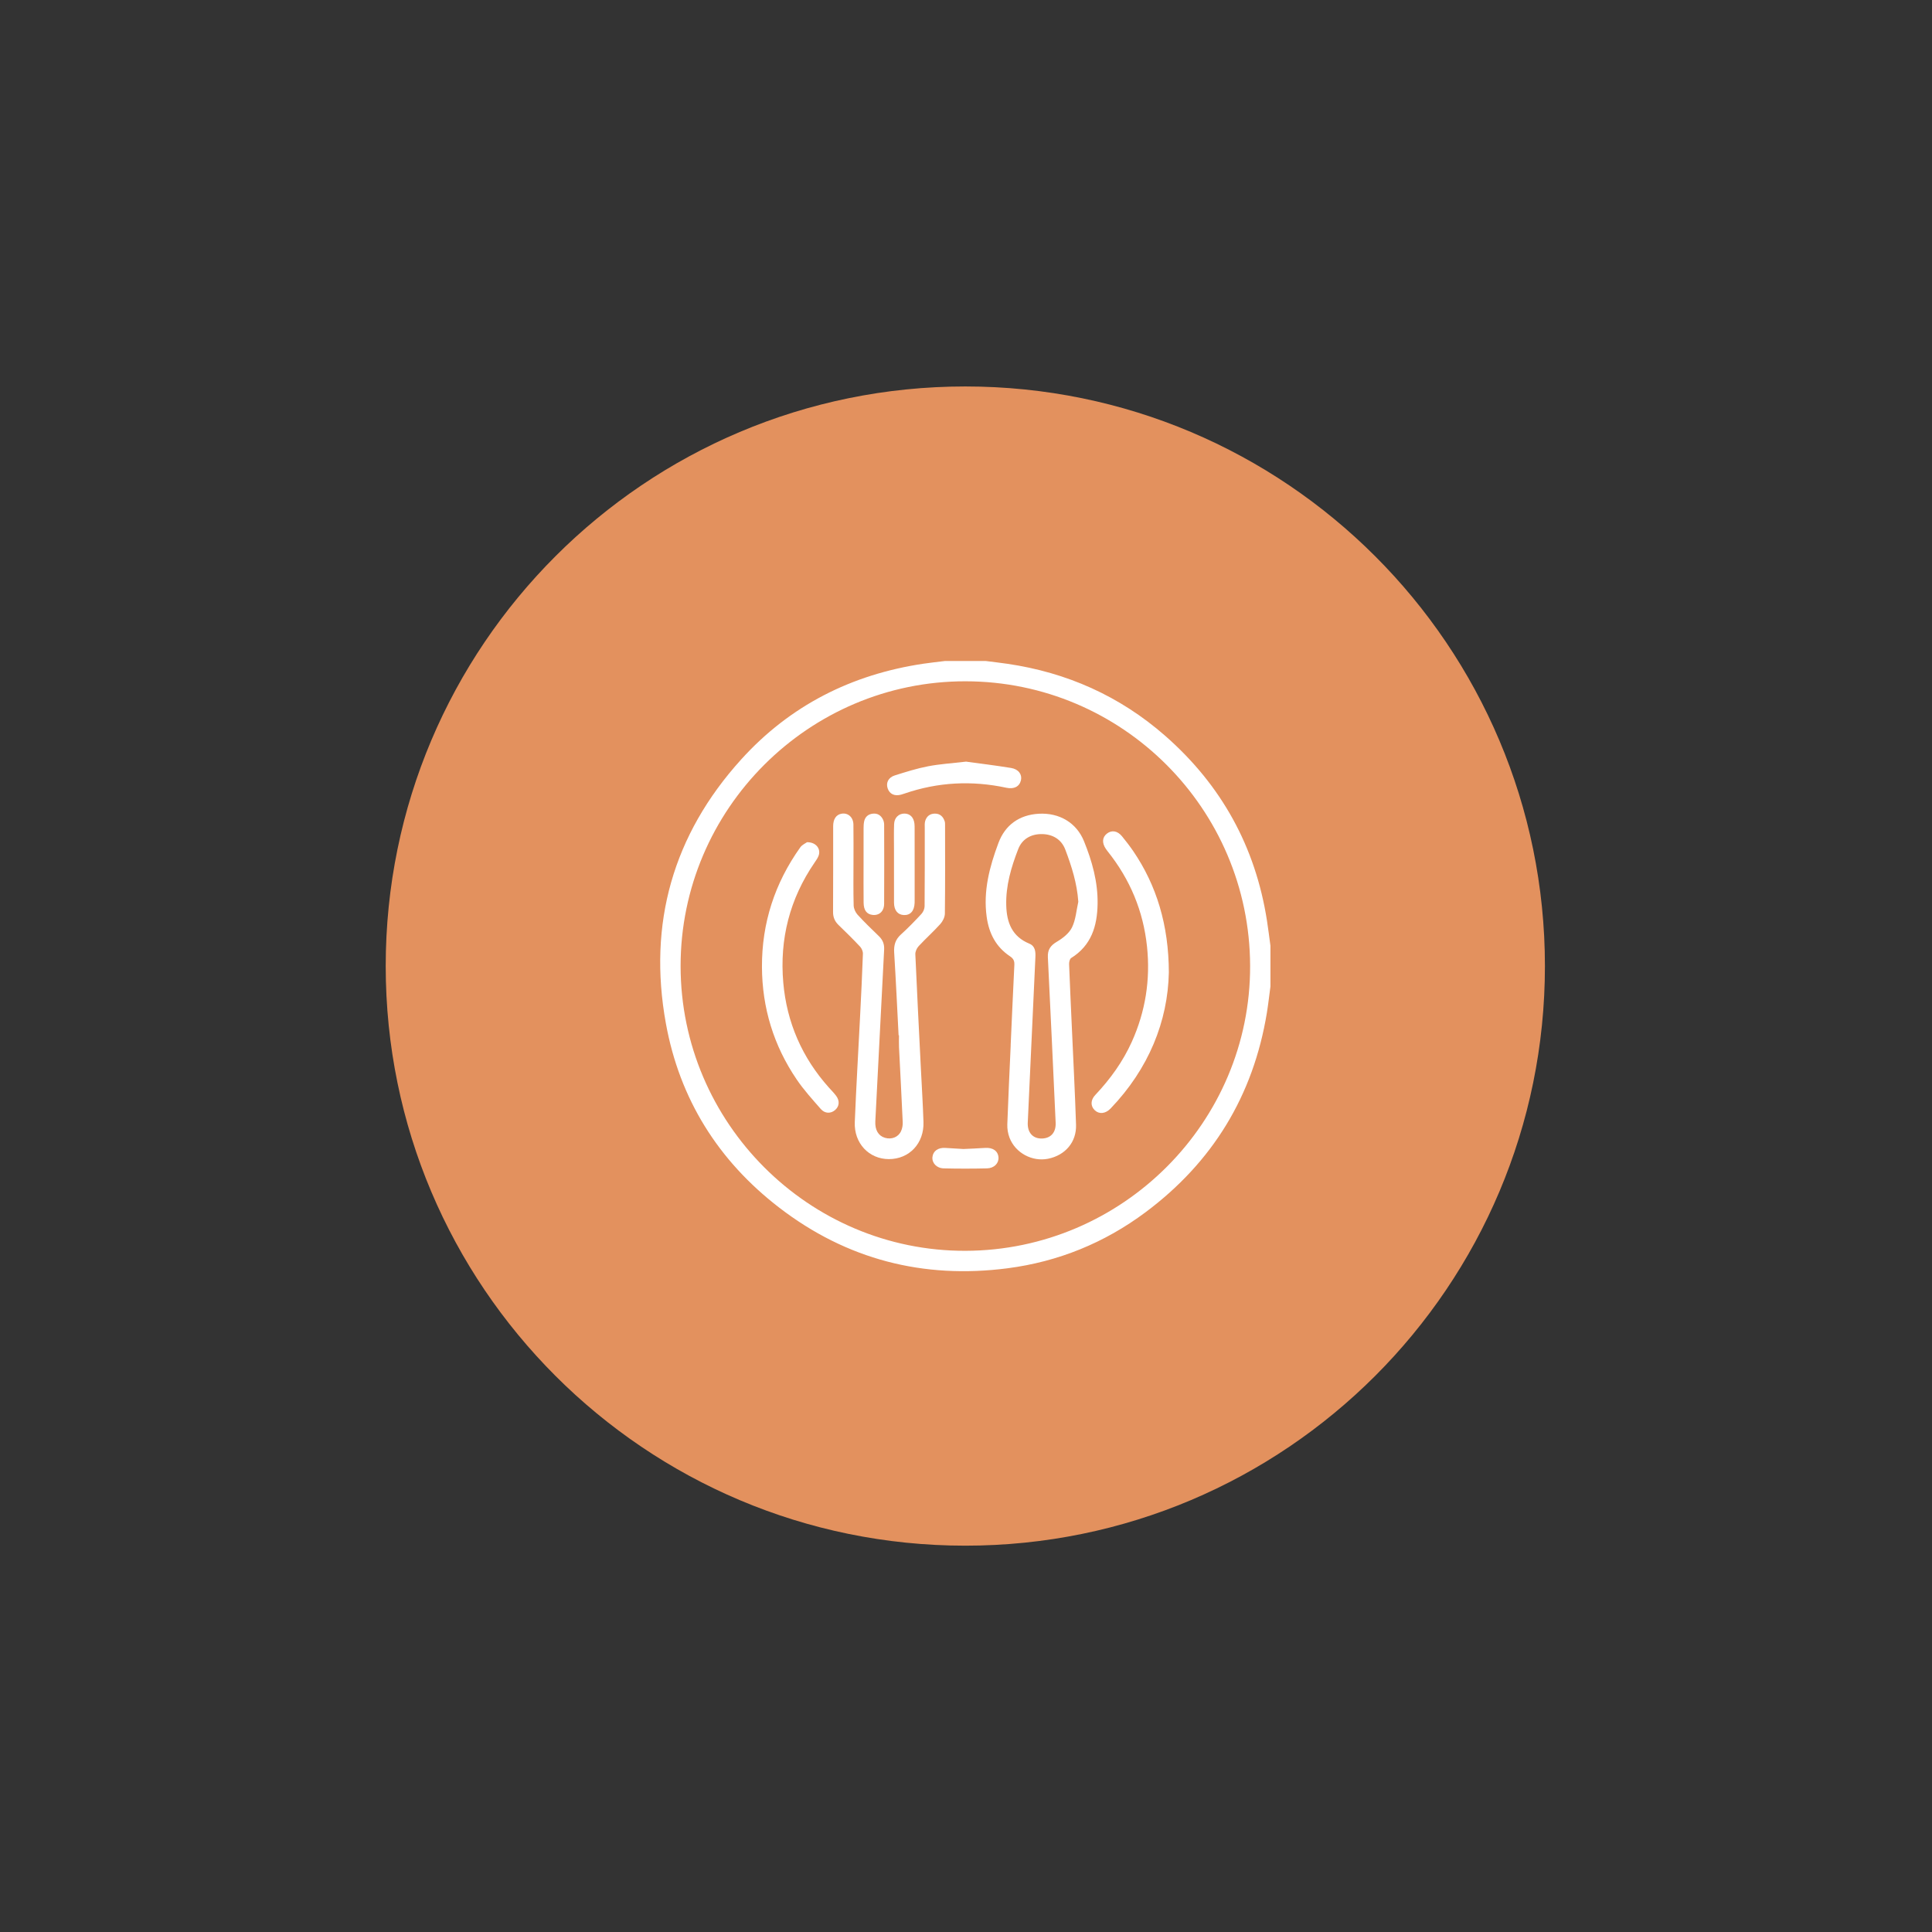 <?xml version="1.0" encoding="utf-8"?>
<!-- Generator: Adobe Illustrator 26.0.3, SVG Export Plug-In . SVG Version: 6.00 Build 0)  -->
<svg version="1.1" id="Layer_1" xmlns="http://www.w3.org/2000/svg" xmlns:xlink="http://www.w3.org/1999/xlink" x="0px" y="0px"
	 viewBox="0 0 1417.32 1417.32" style="enable-background:new 0 0 1417.32 1417.32;" xml:space="preserve">
<rect x="0" y="0" width="1417.32" height="1417.32" fill="#333333" stroke="none"/>
<style type="text/css">
	.st0{fill:#E3915E;}
	.st1{fill:#FFFFFF;}
	.st2{fill:none;}
</style>
<path class="st0" d="M708.16,1133.91c234.83,0,425.2-190.37,425.2-425.2c0-234.83-190.37-425.2-425.2-425.2
	s-425.2,190.36-425.2,425.2C282.97,943.54,473.34,1133.91,708.16,1133.91"/>
<path class="st1" d="M708.3,917.6c115.21-0.32,209.19-94.49,208.79-209.2c-0.39-115.17-93.84-208.51-208.84-208.6
	c-115.02-0.09-209,93.87-208.96,208.93C499.34,823.84,593.48,917.92,708.3,917.6 M932.01,723.57c-0.87,6.47-1.57,12.96-2.62,19.4
	c-9.97,60.78-39.78,109.62-89.08,146.38c-30.07,22.43-64,36.24-101.17,41.06c-61.77,8.01-118.03-6.44-167.5-44.49
	c-44.7-34.38-73.11-79.68-83.16-135.19c-13.26-73.23,5.24-138.37,55.27-193.62c35.79-39.53,80.94-62.36,133.65-70.21
	c5.29-0.79,10.62-1.34,15.93-2h29.72c5.3,0.68,10.61,1.28,15.9,2.05c43.68,6.38,82.48,23.65,115.73,52.75
	c41.27,36.13,66.3,81.38,74.77,135.67c0.96,6.14,1.71,12.31,2.55,18.47V723.57z"/>
<path class="st1" d="M791.05,661.55c-0.92-13.56-4.92-26.04-9.54-38.28c-2.83-7.49-9.22-11.28-17.13-11.38
	c-7.91-0.1-14.5,3.51-17.39,10.95c-5.16,13.3-9.24,26.94-8.8,41.52c0.37,12.57,4.34,22.72,16.92,27.9c4.36,1.8,4.65,5.84,4.46,10
	c-1.9,40.44-3.76,80.88-5.6,121.32c-0.33,7.31,3.78,11.82,10.42,11.64c6.57-0.18,10.37-4.54,10.04-11.61
	c-1.87-40.44-3.7-80.88-5.71-121.32c-0.28-5.56,1.9-8.65,6.66-11.46c4.31-2.56,8.95-6.17,11.05-10.49
	C789.19,674.67,789.62,667.87,791.05,661.55 M741.42,766.83c0.89-19.64,1.74-39.27,2.71-58.91c0.14-2.87-0.56-4.62-3.16-6.35
	c-10.27-6.87-15.45-16.69-17.15-29.01c-2.62-19.02,2.15-36.75,8.61-54.1c4.95-13.33,15.41-20.7,29.63-21.5
	c15.12-0.85,27.7,6.67,33.15,20.13c5.97,14.71,10.26,29.94,9.98,46.12c-0.28,16.29-4.63,30.41-19.4,39.61
	c-1.04,0.65-1.55,2.96-1.5,4.46c0.6,16.01,1.38,32,2.09,48c1.04,23.28,2.24,46.54,3,69.82c0.42,12.74-7.89,22.41-20.52,24.96
	c-11.61,2.34-24.02-4.26-28.27-15.43c-1.16-3.03-1.74-6.52-1.63-9.76c0.68-19.35,1.63-38.7,2.49-58.04
	C741.44,766.83,741.43,766.83,741.42,766.83"/>
<path class="st1" d="M659.21,759.48c-1.05-20.21-1.98-40.43-3.24-60.63c-0.33-5.36,0.8-9.55,4.89-13.25
	c5.28-4.78,10.27-9.92,15.11-15.15c1.3-1.41,2.3-3.72,2.32-5.62c0.17-19.08,0.1-38.16,0.11-57.24c0.01-1.74-0.17-3.58,0.29-5.21
	c0.97-3.39,3.35-5.44,6.99-5.51c3.88-0.07,6.2,2.14,7.35,5.66c0.3,0.94,0.27,2.02,0.27,3.03c0.01,21.56,0.13,43.12-0.14,64.67
	c-0.03,2.58-1.55,5.64-3.33,7.62c-5.06,5.62-10.74,10.68-15.89,16.23c-1.39,1.5-2.53,3.99-2.45,5.98
	c1.21,27.63,2.64,55.26,4.02,82.89c0.67,13.38,1.51,26.75,1.95,40.14c0.52,15.69-10.4,27.24-25.37,27.24
	c-14.59-0.01-25.65-11.61-25.02-27.14c1.04-25.89,2.59-51.76,3.89-77.64c0.77-15.27,1.53-30.54,2.07-45.82
	c0.07-1.75-0.86-3.97-2.08-5.27c-5.07-5.42-10.37-10.64-15.72-15.79c-2.79-2.69-4.13-5.66-4.1-9.65
	c0.13-20.97,0.05-41.95,0.07-62.92c0.01-5.28,2.24-8.5,6.21-9.17c4.71-0.79,8.57,2.61,8.65,7.94c0.13,9.17,0.05,18.35,0.05,27.53
	c0,10.63-0.17,21.27,0.13,31.89c0.07,2.29,1.28,5,2.84,6.71c5,5.48,10.36,10.64,15.7,15.8c2.82,2.73,4.03,5.84,3.82,9.77
	c-2.2,42.02-4.31,84.05-6.47,126.06c-0.32,6.24,2.19,10.62,7.05,12.06c4.81,1.42,9.71-0.37,11.79-4.8c0.94-2,1.36-4.48,1.26-6.7
	c-0.81-18.33-1.82-36.64-2.72-54.97c-0.14-2.9-0.02-5.82-0.02-8.73C659.4,759.48,659.31,759.48,659.21,759.48"/>
<path class="st1" d="M857.47,713.39c-0.72,35.81-14.78,70.67-42.75,99.82c-3.7,3.86-8.36,4.34-11.57,1.29
	c-3.16-3-3.27-7.39,0.37-11.25c10.97-11.63,20.22-24.41,26.8-39.03c10.01-22.25,13.68-45.52,11.14-69.78
	c-2.74-26.16-12.49-49.41-28.9-69.92c-0.45-0.57-0.88-1.16-1.29-1.76c-2.99-4.38-2.68-8.56,0.8-11.25
	c3.55-2.74,7.76-2.05,11.08,2.04c2.84,3.51,5.63,7.06,8.17,10.79C848.41,649.4,857.39,678.6,857.47,713.39"/>
<path class="st1" d="M592.06,617.84c6.76-0.04,10.34,5.06,8.42,10.03c-0.67,1.74-1.8,3.32-2.87,4.88
	c-18.26,26.6-25.79,56.17-23,88.09c2.56,29.24,13.81,55.06,33.49,77.03c1.75,1.95,3.61,3.82,5.19,5.9
	c2.85,3.73,2.53,7.76-0.63,10.53c-3.14,2.74-7.47,2.76-10.54-0.74c-6.12-7-12.44-13.95-17.65-21.62
	c-16.9-24.84-25.36-52.55-25.5-82.53c-0.15-32.22,9.41-61.57,28.13-87.82C588.48,619.67,591.05,618.58,592.06,617.84"/>
<path class="st1" d="M708.7,558.73c9.8,1.36,21.47,2.77,33.07,4.66c5.48,0.89,8.19,4.85,7.19,9.06c-1.1,4.6-5.07,6.66-10.67,5.45
	c-25.33-5.44-50.27-4.17-74.8,4.28c-0.83,0.28-1.65,0.56-2.49,0.78c-4.74,1.29-8.4-0.43-9.81-4.61c-1.38-4.06,0.48-8.01,5.22-9.5
	c8.02-2.52,16.09-5.09,24.32-6.68C689.26,560.51,698.02,559.98,708.7,558.73"/>
<path class="st1" d="M633.51,633.95c-0.01-8.74-0.02-17.48,0.01-26.21c0.01-1.74,0.07-3.52,0.43-5.21c0.73-3.35,3-5.26,6.38-5.63
	c3.44-0.38,5.93,1.25,7.41,4.27c0.56,1.14,0.86,2.52,0.87,3.79c0.05,19.37,0.11,38.74-0.01,58.1c-0.03,5.53-3.64,8.69-8.54,8.12
	c-4.16-0.49-6.44-3.37-6.51-8.84C633.43,652.88,633.52,643.42,633.51,633.95"/>
<path class="st1" d="M670.99,633.95c0,8.45,0,16.89,0,25.34c0,1.02,0.03,2.04-0.02,3.06c-0.25,5.91-3.06,9.1-7.84,8.94
	c-4.51-0.16-7.25-3.46-7.28-9.1c-0.06-13.11-0.02-26.21-0.02-39.32c0-6.11-0.15-12.23,0.09-18.35c0.18-4.61,3.32-7.61,7.37-7.68
	c4.18-0.07,7.01,2.67,7.55,7.41c0.14,1.3,0.13,2.61,0.13,3.92C671,616.77,670.99,625.36,670.99,633.95"/>
<path class="st1" d="M706.79,842.91c4.6-0.22,10.26-0.4,15.91-0.8c5.59-0.39,9.43,2.23,9.79,6.91c0.33,4.28-3.09,7.97-8.42,8.1
	c-10.58,0.25-21.18,0.26-31.76,0c-5.24-0.13-8.67-3.94-8.28-8.22c0.42-4.49,4.15-7.14,9.5-6.78
	C697.59,842.39,701.65,842.61,706.79,842.91"/>
<rect x="282.97" y="283.52" class="st2" width="850.39" height="850.39"/>
</svg>
